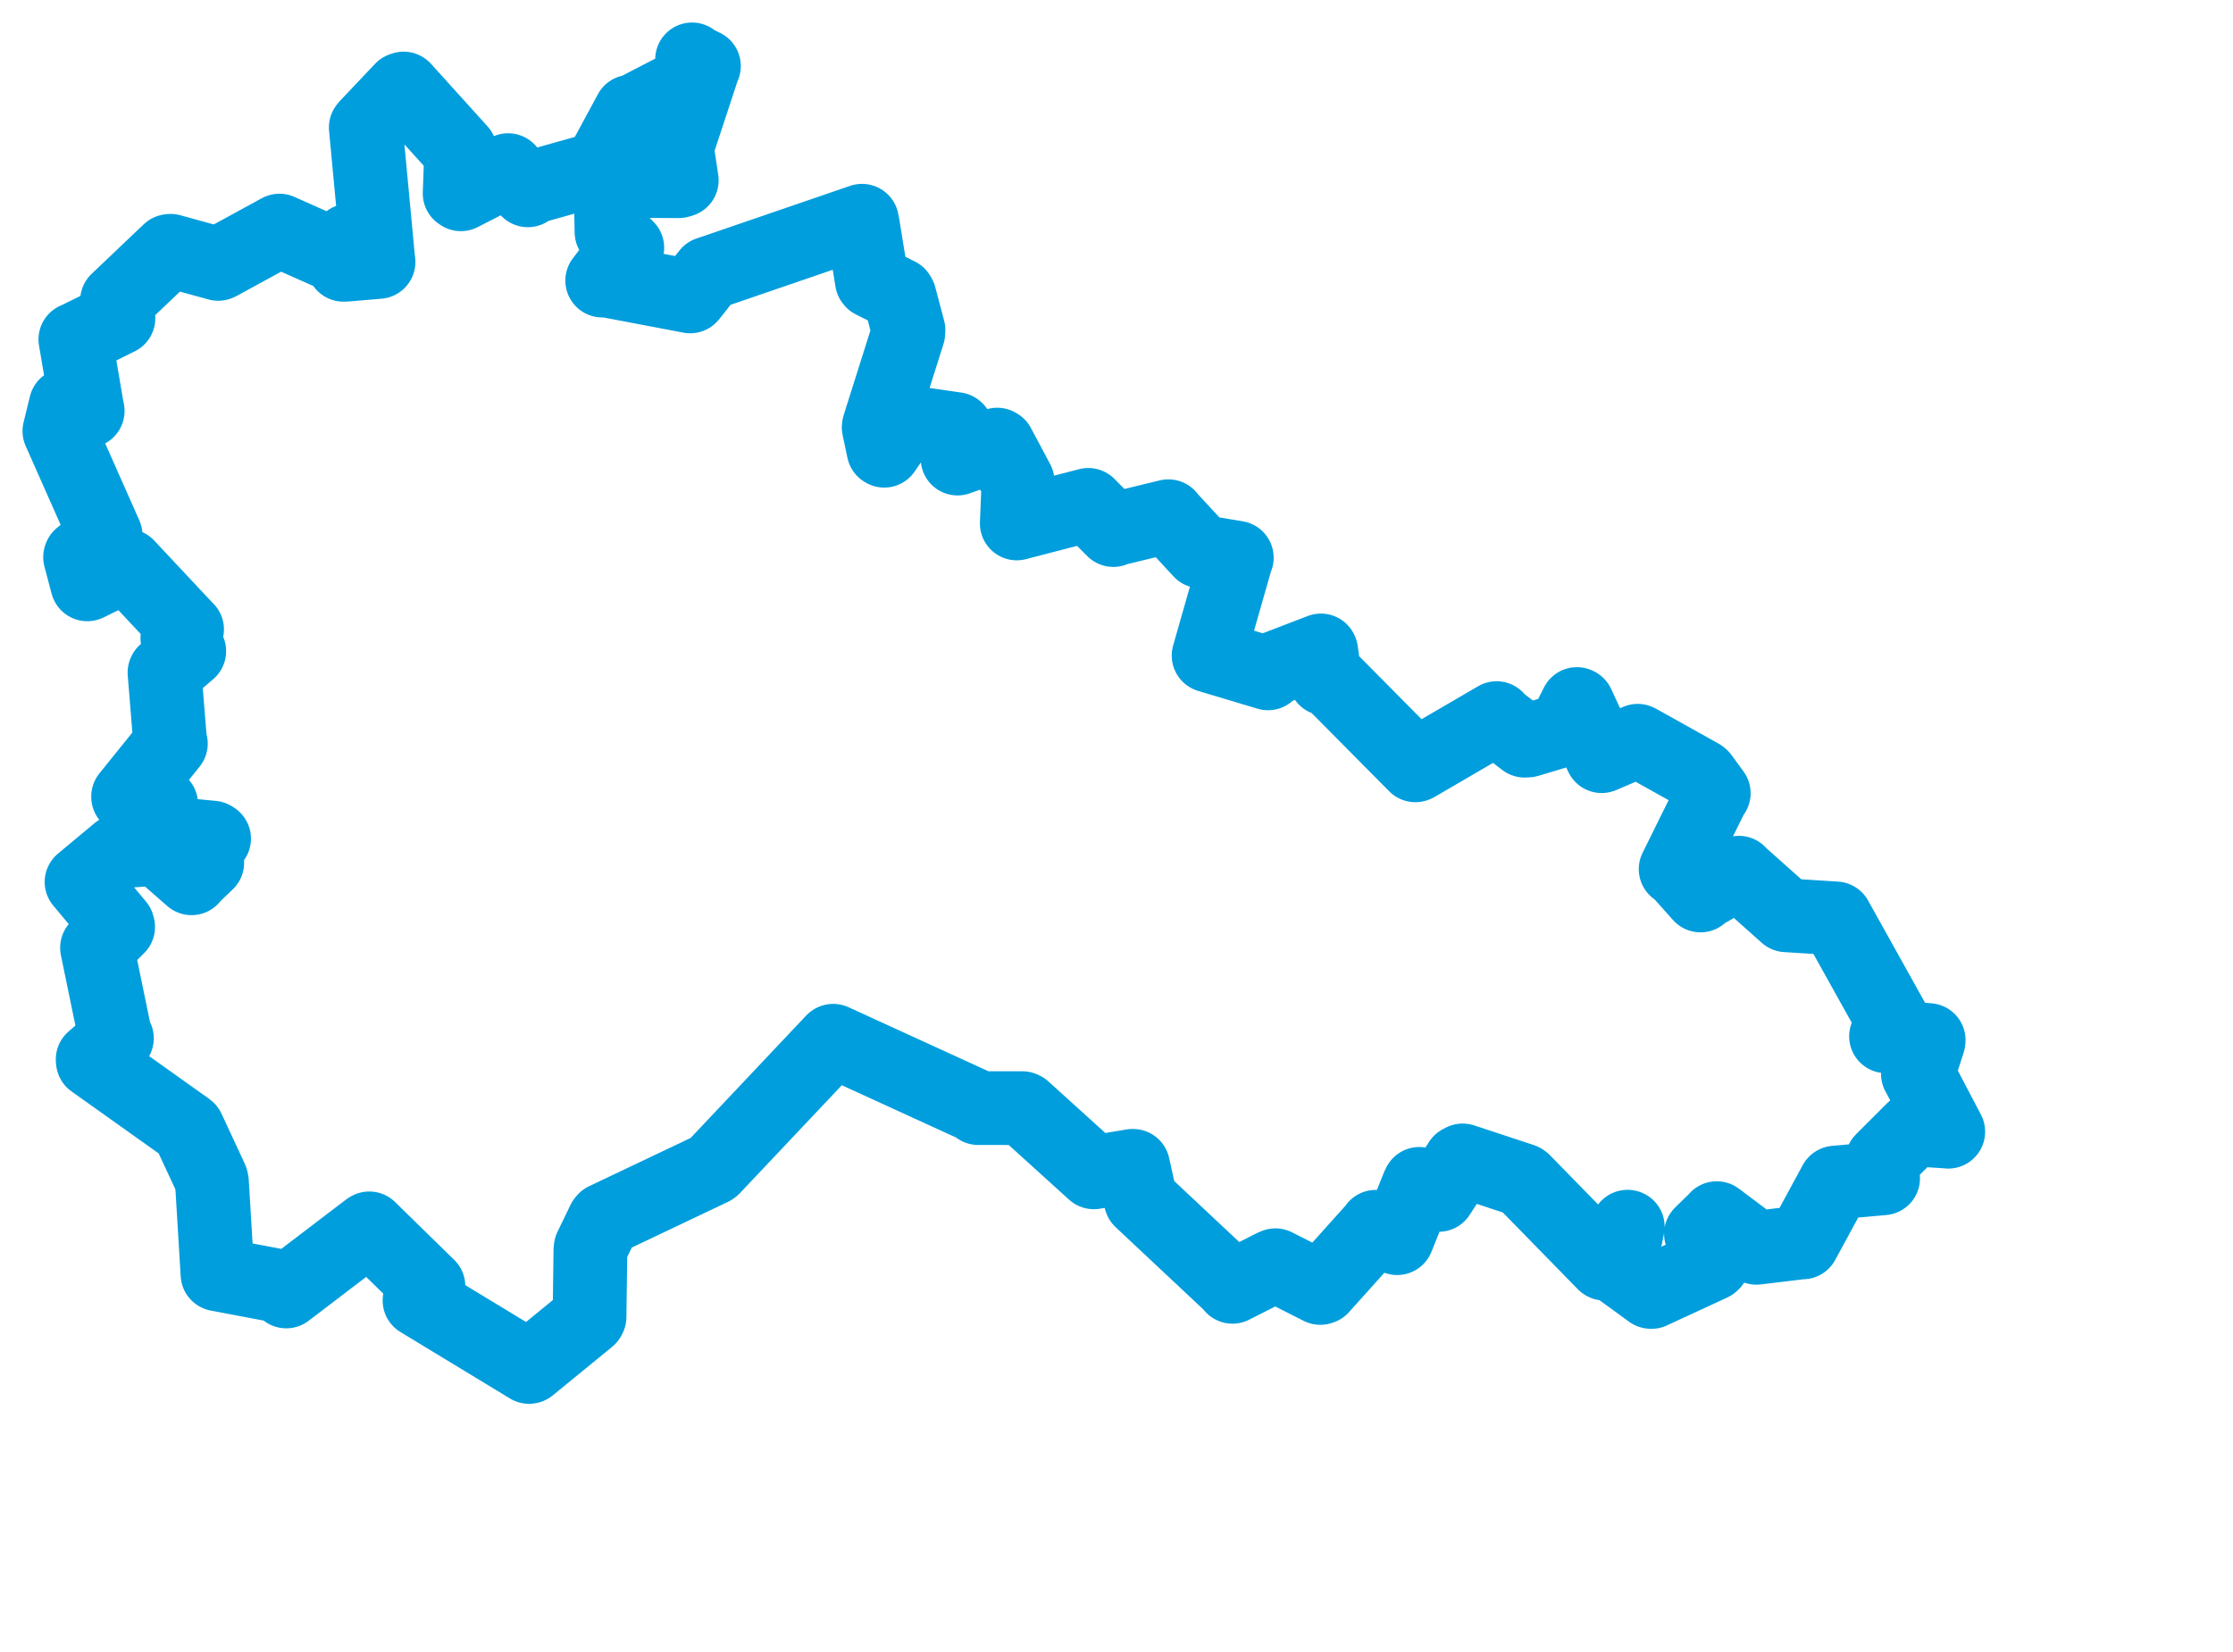 <svg viewBox="0 0 64.885 48.004" width="64.885" height="48.004" xmlns="http://www.w3.org/2000/svg">
  <title>Jihomoravský kraj</title>
  <desc>Geojson of Jihomoravský kraj</desc>
  <!-- Generated from maps/2-geojsons/world/europe/czechia/jihomoravsky-kraj/okres-hodonin/okres-hodonin.boundary.geojson -->
  <polygon points="1.726,12.529 3.066,15.552 3.071,15.571 2.337,16.168 2.327,16.193 2.531,16.966 2.537,16.984 3.665,16.431 3.699,16.443 5.42,18.281 5.436,18.294 5.161,18.534 5.153,18.54 5.494,18.92 5.499,18.926 4.786,19.535 4.78,19.547 4.947,21.607 4.965,21.611 3.723,23.15 3.723,23.16 4.676,23.37 4.683,23.372 4.49,24.174 4.49,24.184 6.175,24.345 6.221,24.375 5.361,24.928 5.349,24.951 6.011,25.054 6.022,25.075 5.562,25.516 5.566,25.527 4.603,24.684 4.58,24.67 3.455,24.747 3.433,24.748 2.375,25.63 2.37,25.634 3.419,26.89 3.433,26.942 2.832,27.542 2.819,27.547 3.348,30.11 3.397,30.177 2.692,30.792 2.698,30.847 5.451,32.807 5.464,32.819 6.141,34.274 6.158,34.35 6.32,37.037 6.324,37.039 8.123,37.379 8.318,37.536 10.679,35.736 10.73,35.702 12.446,37.381 12.449,37.383 12.206,37.769 12.19,37.798 15.373,39.73 15.382,39.728 17.109,38.316 17.13,38.277 17.156,36.322 17.163,36.27 17.543,35.484 17.575,35.446 20.693,33.964 20.725,33.939 24.204,30.253 24.211,30.249 28.437,32.184 28.427,32.207 29.707,32.208 29.743,32.224 31.779,34.069 31.785,34.074 32.903,33.885 32.925,33.885 33.142,34.865 33.15,34.886 35.775,37.348 35.813,37.401 36.999,36.799 37.061,36.774 38.364,37.434 38.4,37.422 39.936,35.711 39.974,35.656 40.58,35.98 40.598,35.987 41.222,34.442 41.241,34.409 41.77,34.705 41.804,34.73 42.428,33.765 42.502,33.727 44.237,34.3 44.272,34.325 46.613,36.722 46.625,36.728 47.292,35.653 47.299,35.655 47.056,36.852 47.061,36.89 47.967,37.549 47.985,37.551 49.739,36.74 49.772,36.71 49.915,36.451 49.941,36.386 49.439,35.874 49.425,35.861 49.867,35.429 49.885,35.405 50.974,36.223 51.035,36.267 52.335,36.111 52.384,36.11 53.323,34.377 53.328,34.372 54.696,34.249 54.718,34.247 54.7,33.841 54.688,33.726 55.585,32.829 55.595,32.824 56.589,32.89 56.611,32.893 55.746,31.243 55.73,31.218 56.037,30.271 56.042,30.229 54.806,30.118 54.803,30.12 55.027,29.731 55.015,29.692 53.345,26.694 53.344,26.693 51.928,26.604 51.905,26.603 50.547,25.392 50.527,25.365 49.505,25.948 49.413,26.027 48.781,25.319 48.69,25.261 49.758,23.1 49.797,23.055 49.446,22.574 49.411,22.546 47.609,21.54 47.587,21.53 46.544,21.977 46.54,21.978 45.842,20.472 45.821,20.462 45.444,21.208 45.438,21.211 44.394,21.523 44.303,21.528 43.526,20.931 43.488,20.872 41.145,22.238 41.127,22.244 38.706,19.8 38.506,19.728 38.39,18.921 38.382,18.905 36.87,19.486 36.846,19.571 35.131,19.057 35.119,19.053 35.928,16.219 35.938,16.209 34.93,16.041 34.886,16.026 33.95,15.013 33.95,15.004 32.411,15.378 32.352,15.406 31.628,14.681 31.623,14.674 29.611,15.196 29.545,15.214 29.589,14.128 29.568,13.99 29.009,12.941 28.977,12.922 27.825,13.327 27.824,13.328 27.798,12.486 27.782,12.471 26.292,12.254 26.271,12.254 25.693,13.1 25.673,13.087 25.532,12.421 25.538,12.383 26.392,9.68 26.397,9.59 26.139,8.615 26.107,8.56 25.35,8.181 25.334,8.16 25.077,6.568 25.048,6.416 20.743,7.893 20.583,7.946 20.074,8.594 20.055,8.615 17.668,8.162 17.499,8.155 18.217,7.218 18.228,7.2 17.782,6.757 17.769,6.746 17.743,5.345 17.74,5.256 19.719,5.267 19.81,5.241 19.67,4.306 19.666,4.293 20.446,1.923 20.454,1.919 20.122,1.756 20.11,1.726 20.25,2.182 20.279,2.268 18.351,3.267 18.317,3.246 17.444,4.863 17.46,4.88 15.4,5.459 15.339,5.532 14.785,5.005 14.765,4.945 13.392,5.647 13.356,5.622 13.399,4.453 13.375,4.395 11.729,2.573 11.677,2.591 10.655,3.671 10.629,3.705 10.987,7.523 10.999,7.614 10.017,7.696 9.98,7.696 10.147,6.999 10.136,6.992 9.841,7.458 9.816,7.457 8.125,6.704 8.121,6.702 6.362,7.662 6.34,7.67 4.956,7.289 4.917,7.294 3.414,8.723 3.401,8.735 3.442,9.247 3.441,9.251 2.282,9.823 2.19,9.864 2.54,11.921 2.548,11.944 1.917,11.771 1.911,11.773 1.726,12.529" stroke="#009edd" fill="none" stroke-width="2.143" vector-effect="non-scaling-stroke" stroke-linejoin="round"></polygon>
</svg>